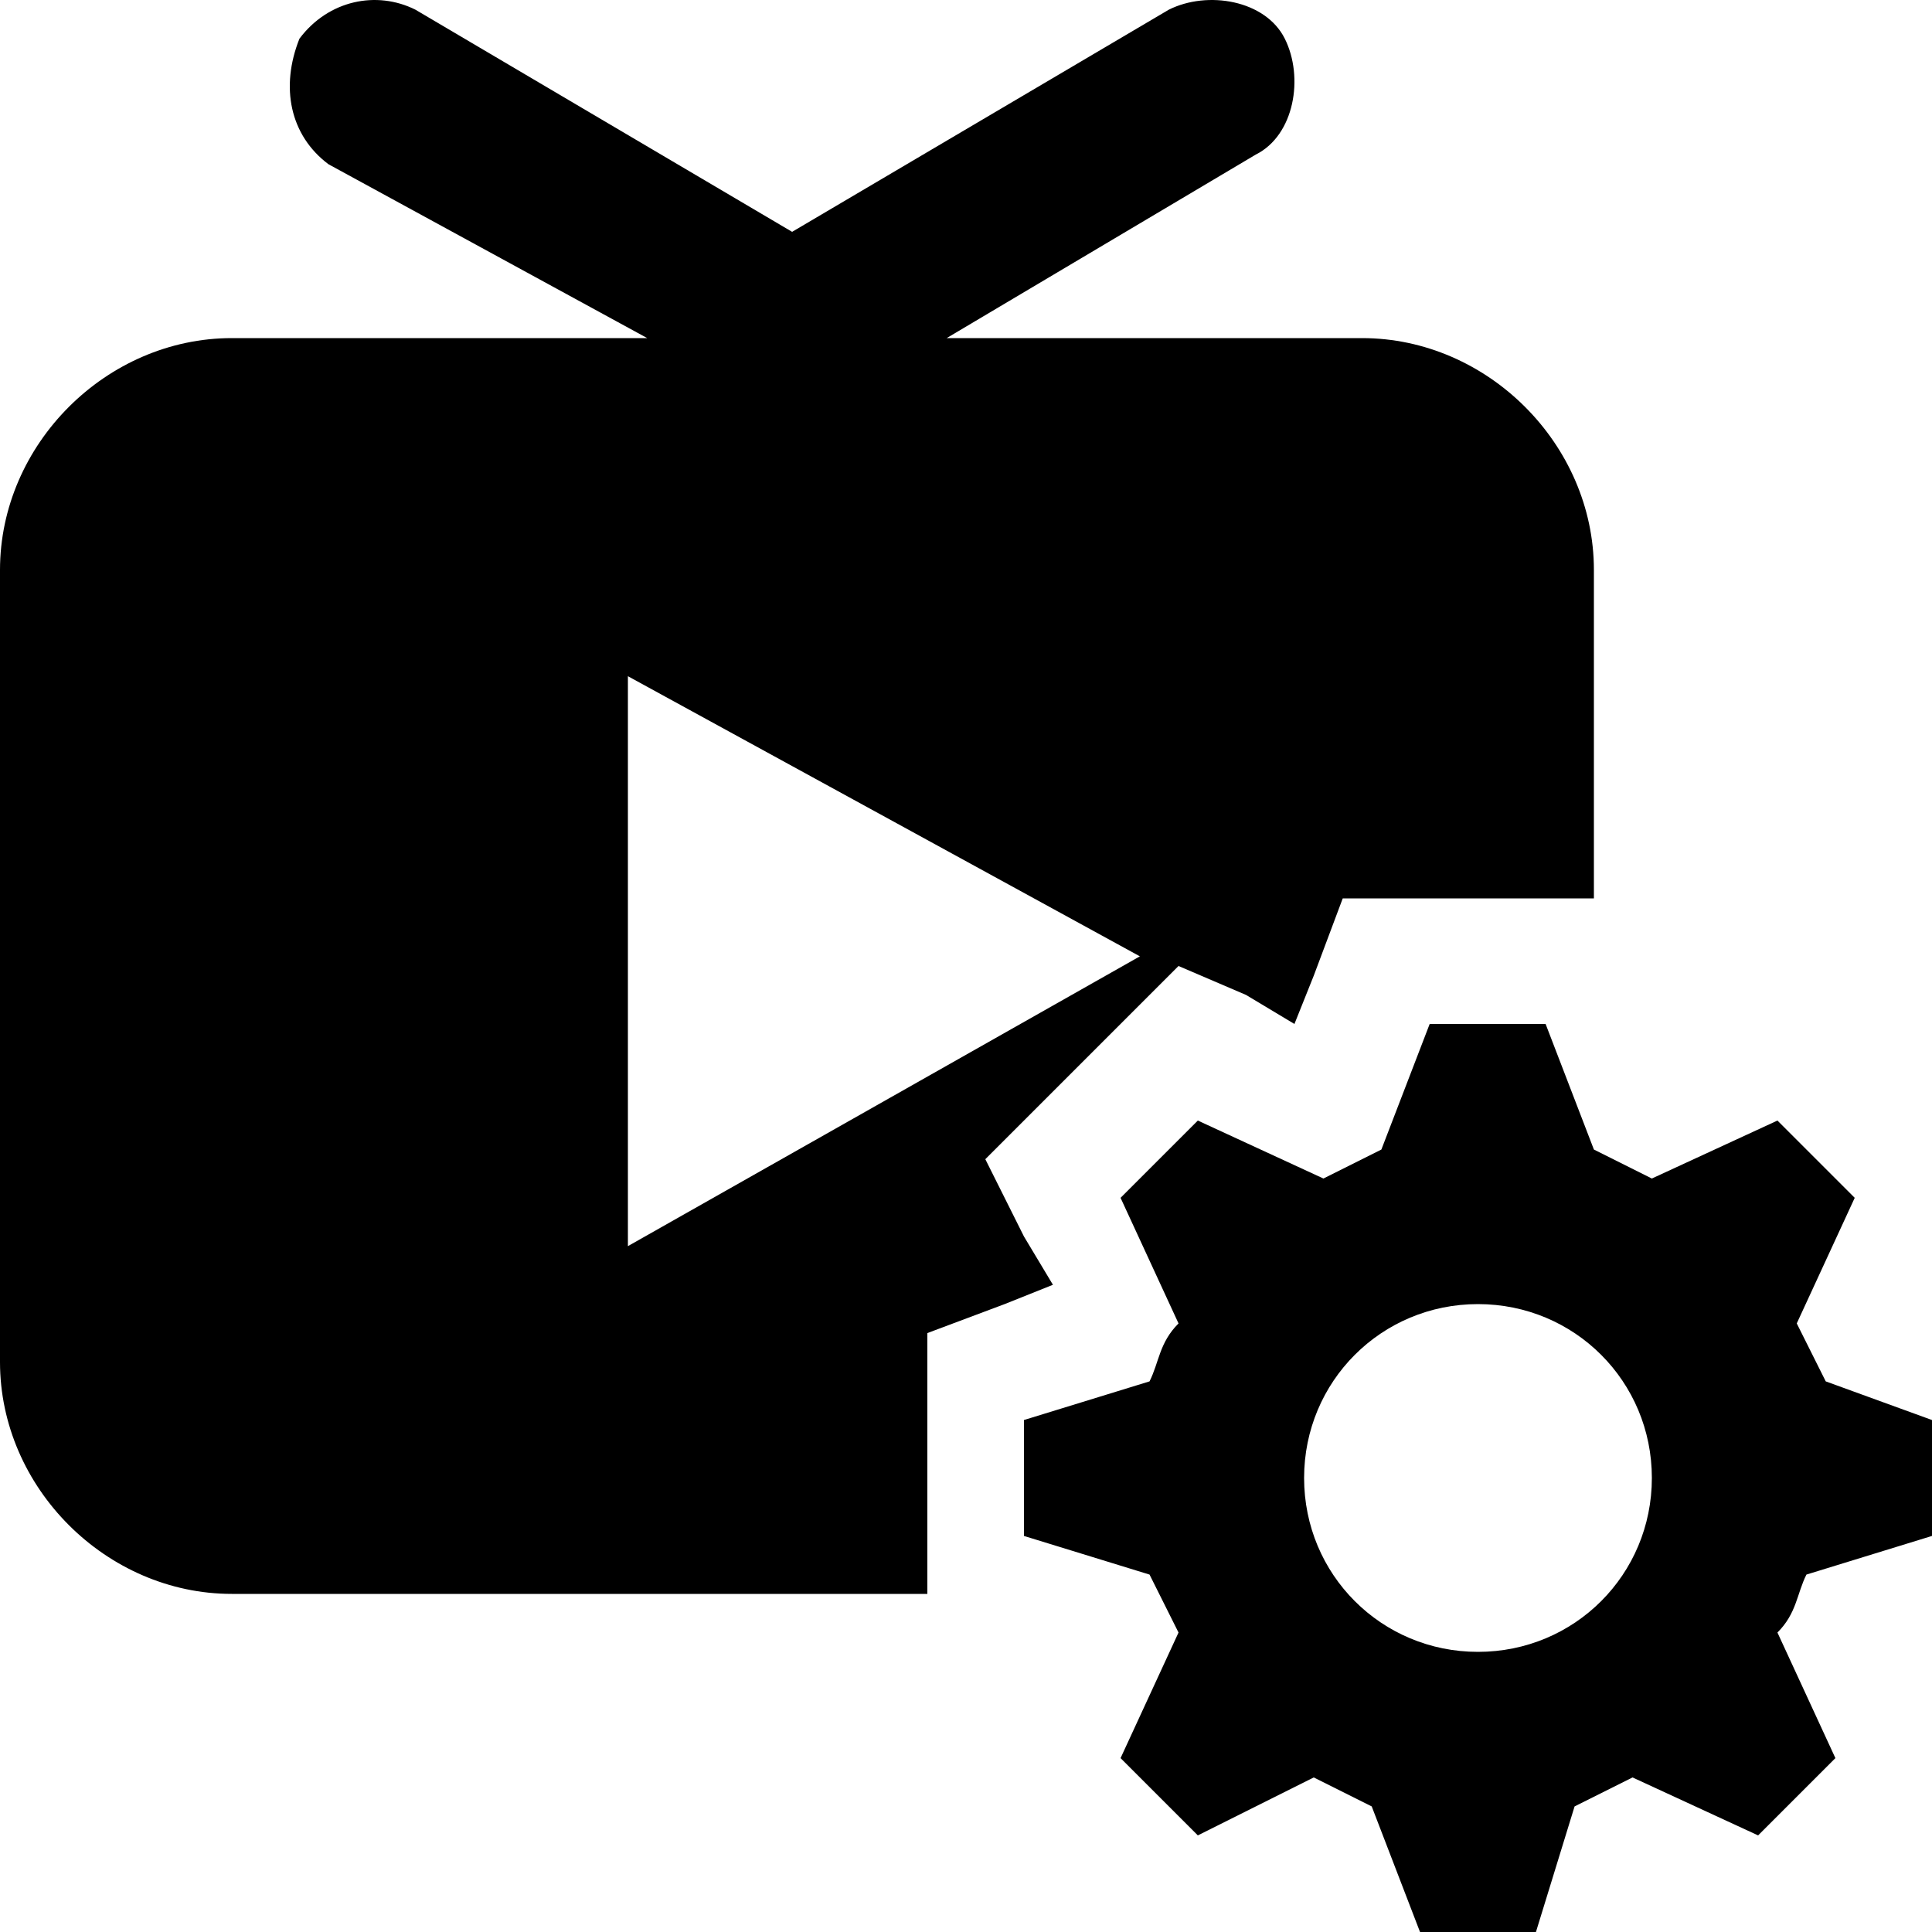 <?xml version="1.0" standalone="no"?><!DOCTYPE svg PUBLIC "-//W3C//DTD SVG 1.1//EN" "http://www.w3.org/Graphics/SVG/1.1/DTD/svg11.dtd"><svg t="1533540985746" class="icon" style="" viewBox="0 0 1024 1024" version="1.1" xmlns="http://www.w3.org/2000/svg" p-id="8556" xmlns:xlink="http://www.w3.org/1999/xlink" width="200" height="200"><defs><style type="text/css"></style></defs><path d="M1024 752.64v61.44l-66.56 20.48c-5.12 10.24-5.12 20.48-15.36 30.72l30.72 66.56-40.96 40.96-66.56-30.72-30.72 15.36-20.48 66.56h-61.44l-25.6-66.56-30.72-15.36-61.44 30.72-40.96-40.96 30.72-66.56-15.36-30.72-66.56-20.48v-61.44l66.56-20.48c5.12-10.24 5.12-20.48 15.36-30.72l-30.72-66.56 40.96-40.96 66.56 30.72 30.72-15.36 25.6-66.56H819.2l25.6 66.56 30.72 15.36 66.56-30.72 40.96 40.96-30.72 66.56 15.36 30.72 56.32 20.48z m-240.64-61.44c-51.2 0-92.16 40.96-92.16 92.16s40.96 92.16 92.16 92.16 92.16-40.96 92.16-92.16-40.96-92.16-92.16-92.16z m-30.72-215.04h-40.96l-15.36 40.96-10.24 25.6-25.6-15.36-35.84-15.36-30.72 30.72-40.96 40.96-30.72 30.72 20.48 40.96 15.36 25.6-25.6 10.24-40.96 15.36v138.24H122.88c-66.56 0-122.88-56.32-122.88-122.88V302.08c0-66.56 56.32-122.88 122.88-122.88h220.16L174.08 87.04C153.6 71.68 148.48 46.08 158.72 20.48c15.36-20.48 40.96-25.6 61.44-15.36l199.68 117.76L619.52 5.12c20.48-10.24 51.2-5.12 61.44 15.36 10.24 20.48 5.12 51.2-15.36 61.44L501.76 179.2h220.16c66.56 0 122.88 56.32 122.88 122.88v174.08h-92.16zM332.8 358.4v302.08l271.36-153.6L332.8 358.4z m0 0" p-id="8557"></path></svg>